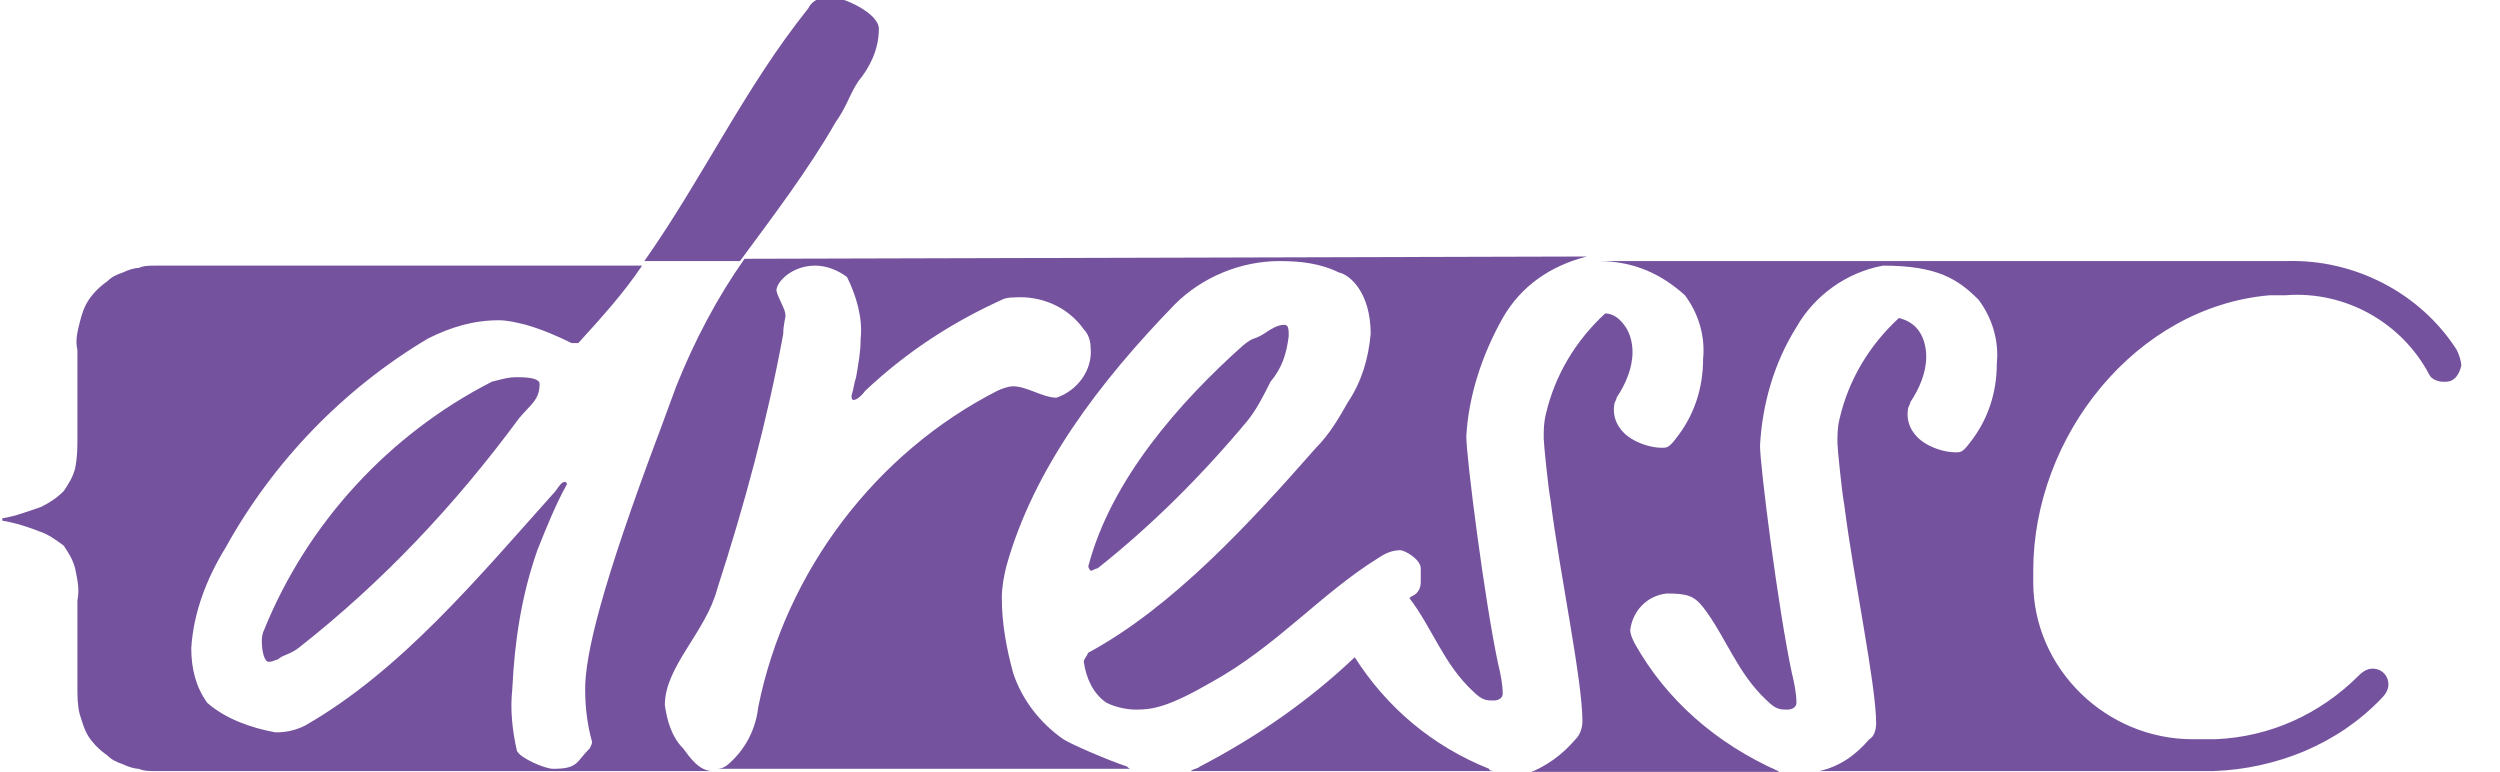<?xml version="1.0" encoding="utf-8"?>
<!-- Generator: Adobe Illustrator 21.1.0, SVG Export Plug-In . SVG Version: 6.00 Build 0)  -->
<svg version="1.1" id="Layer_1" xmlns="http://www.w3.org/2000/svg" xmlns:xlink="http://www.w3.org/1999/xlink" x="0px" y="0px"
	 viewBox="0 0 109.8 33.9" style="enable-background:new 0 0 109.8 33.9;" xml:space="preserve">
<style type="text/css">
	.st0{fill:#74529E;}
</style>
<g id="Group_649" transform="translate(-48 -15.934)">
	<path id="Path_3816" class="st0" d="M107.5,44.8c-2,1.9-4.3,3.5-6.8,4.8c-0.1,0.1-0.3,0.1-0.4,0.2h13.4c-0.1,0-0.3,0-0.3-0.1
		C110.9,48.7,108.9,47,107.5,44.8z"/>
	<path id="Path_3817" class="st0" d="M84.7,21.3c0.5-0.7,0.6-1.2,1-1.8c0.5-0.6,0.9-1.4,0.9-2.3c0-0.7-1.6-1.4-2.1-1.4
		c-0.4,0-0.8,0.1-1,0.5c-2.8,3.5-4.6,7.4-7.2,11.1h4.2C81.9,25.5,83.5,23.4,84.7,21.3z"/>
	<path id="Path_3820" class="st0" d="M50.8,39.9c0.2,0.3,0.4,0.6,0.5,1c0.1,0.5,0.2,0.9,0.1,1.4v3.8c0,0.4,0,0.8,0.1,1.2
		c0.1,0.3,0.2,0.7,0.4,1c0.2,0.3,0.5,0.6,0.8,0.8c0.2,0.2,0.4,0.3,0.7,0.4c0.2,0.1,0.5,0.2,0.7,0.2c0.2,0.1,0.5,0.1,0.7,0.1
		c0.1,0,0.3,0,0.4,0h24.1c-0.6,0-1-0.6-1.3-1c-0.5-0.5-0.7-1.2-0.8-1.9c0-1.7,1.8-3.2,2.3-5.1c1.2-3.7,2.2-7.4,2.9-11.2
		c0-0.4,0.1-0.7,0.1-0.8c0-0.3-0.3-0.7-0.4-1.1c0-0.4,0.7-1.1,1.7-1.1c0.5,0,1,0.2,1.4,0.5c0.4,0.8,0.7,1.8,0.6,2.7
		c0,0.6-0.1,1.1-0.2,1.7c-0.1,0.3-0.1,0.5-0.2,0.8c0,0.1,0,0.2,0.1,0.2c0,0,0.2,0,0.5-0.4c1.8-1.7,3.8-3,6-4
		c0.2-0.1,0.4-0.1,0.5-0.1c1.2-0.1,2.4,0.4,3.1,1.4c0.2,0.2,0.3,0.5,0.3,0.8c0.1,1-0.6,1.9-1.5,2.2c-0.6,0-1.3-0.5-1.9-0.5
		c-0.2,0-0.5,0.1-0.7,0.2C86.5,35.8,82.5,41,81.3,47c-0.1,0.9-0.5,1.7-1.1,2.3c-0.2,0.2-0.4,0.4-0.7,0.4h18.2c-0.1,0-0.1,0-0.2-0.1
		c-0.9-0.3-2.5-1-2.8-1.2c-1-0.7-1.8-1.7-2.2-2.9c-0.3-1.1-0.5-2.2-0.5-3.3c0-0.5,0.1-1,0.2-1.4c1.2-4.3,4.1-8.1,7.4-11.5
		c1.2-1.2,2.9-1.9,4.6-1.9c0.9,0,1.8,0.1,2.6,0.5c0.5,0.1,1.4,0.9,1.4,2.7c-0.1,1.1-0.4,2.1-1,3c-0.4,0.7-0.8,1.4-1.4,2
		c-2.9,3.3-6.3,7-10,9c-0.1,0.2-0.2,0.3-0.2,0.4c0.1,0.7,0.4,1.4,1,1.8c0.4,0.2,0.9,0.3,1.3,0.3c0.7,0,1.4-0.1,3.3-1.2
		c2.9-1.6,4.8-3.9,7.4-5.5c0.3-0.2,0.6-0.3,0.9-0.3c0.2,0,0.9,0.4,0.9,0.8c0,0.2,0,0.4,0,0.5c0,0.2,0,0.4-0.2,0.6
		c-0.1,0.1-0.2,0.1-0.3,0.2l0,0c1,1.3,1.5,2.9,2.8,4.1c0.4,0.4,0.6,0.4,0.9,0.4c0.2,0,0.4-0.1,0.4-0.3c0-0.4-0.1-0.9-0.2-1.3
		c-0.6-2.8-1.4-9.1-1.4-10c0.1-1.8,0.7-3.6,1.6-5.2c0.8-1.4,2.1-2.3,3.7-2.7l-37,0.1c-1.2,1.7-2.2,3.6-3,5.6L77,34.8
		c-2.6,6.9-3.3,9.9-3.3,11.4c0,0.8,0.1,1.6,0.3,2.3c0,0.1,0,0.1-0.1,0.3c-0.6,0.6-0.5,0.9-1.6,0.9c-0.4,0-1.5-0.5-1.6-0.8
		c-0.2-0.9-0.3-1.8-0.2-2.7c0.1-2.1,0.4-4.1,1.1-6.1c0.4-1,0.8-2,1.3-2.9c0,0,0-0.1-0.1-0.1s-0.2,0.1-0.4,0.4
		c-3.4,3.8-6.8,7.9-11,10.3c-0.4,0.2-0.8,0.3-1.3,0.3c-1.1-0.2-2.2-0.6-3-1.3c-0.5-0.7-0.7-1.5-0.7-2.4c0.1-1.6,0.7-3.1,1.5-4.4
		c2.1-3.8,5.2-7,8.9-9.2c1-0.5,2-0.8,3.1-0.8c0.4,0,0.8,0.1,1.2,0.2c0.7,0.2,1.4,0.5,2,0.8c0.2,0,0.3,0,0.3,0c1-1.1,2-2.2,2.8-3.4
		l-21,0l0,0c-0.1,0-0.3,0-0.4,0c-0.2,0-0.5,0-0.7,0.1c-0.2,0-0.5,0.1-0.7,0.2c-0.3,0.1-0.5,0.2-0.7,0.4c-0.3,0.2-0.6,0.5-0.8,0.8
		c-0.2,0.3-0.3,0.6-0.4,1c-0.1,0.4-0.2,0.8-0.1,1.2v3.8c0,0.5,0,0.9-0.1,1.4c-0.1,0.4-0.3,0.7-0.5,1c-0.3,0.3-0.6,0.5-1,0.7
		c-0.6,0.2-1.1,0.4-1.7,0.5v0.1c0.6,0.1,1.2,0.3,1.7,0.5C50.1,39.4,50.4,39.6,50.8,39.9z"/>
	<path id="Path_3821" class="st0" d="M95.9,41c0.1,0,0.2-0.1,0.3-0.1c2.4-1.9,4.6-4.1,6.6-6.5c0.4-0.5,0.7-1.1,1-1.7
		c0.5-0.6,0.7-1.2,0.8-2c0-0.3,0-0.5-0.2-0.5c-0.3,0-0.6,0.2-0.9,0.4c-0.5,0.3-0.4,0.1-0.9,0.5c-2.8,2.5-5.8,5.9-6.8,9.7
		C95.8,40.9,95.9,41,95.9,41z"/>
	<path id="Path_3822" class="st0" d="M70.7,32.5c-0.4,0-0.7,0.1-1.1,0.2c-4.5,2.3-8.1,6.2-10,10.9c-0.1,0.2-0.1,0.4-0.1,0.5
		c0,0.4,0.1,0.9,0.3,0.9c0.2,0,0.3-0.1,0.4-0.1c0.2-0.2,0.5-0.2,0.9-0.5c3.7-2.9,6.9-6.3,9.7-10.1c0.5-0.6,0.9-0.8,0.9-1.5
		C71.7,32.6,71.4,32.5,70.7,32.5z"/>
	<path id="Path_3823" class="st0" d="M117.8,27.4L117.8,27.4z"/>
	<path id="Path_3824" class="st0" d="M122,28.9c0.6,0.8,0.9,1.8,0.8,2.8c0,1.3-0.4,2.5-1.2,3.5c-0.3,0.4-0.4,0.4-0.6,0.4
		c-0.5,0-1.1-0.2-1.5-0.5c-0.4-0.3-0.7-0.8-0.6-1.4c0-0.1,0.1-0.2,0.1-0.3c0.4-0.6,0.7-1.3,0.7-2c0-0.4-0.1-0.8-0.3-1.1
		c-0.2-0.3-0.5-0.6-0.9-0.6c-1.3,1.2-2.2,2.7-2.6,4.4c-0.1,0.4-0.1,0.7-0.1,1.1c0,0.2,0.2,2.2,0.3,2.7c0.4,3.2,1.4,7.9,1.4,9.7
		c0,0.3-0.1,0.6-0.3,0.8c-0.6,0.7-1.3,1.2-2.1,1.5h11.4c-0.1,0-0.3,0-0.4-0.1c-2.7-1.2-4.9-3.1-6.3-5.6c-0.1-0.2-0.2-0.4-0.2-0.6
		c0.1-0.8,0.7-1.5,1.6-1.6c0.9,0,1.2,0.1,1.6,0.6c1,1.3,1.5,2.9,2.8,4.1c0.4,0.4,0.6,0.4,0.9,0.4c0.2,0,0.4-0.1,0.4-0.3
		c0-0.4-0.1-0.9-0.2-1.3c-0.6-2.8-1.4-9.1-1.4-10c0.1-1.8,0.6-3.6,1.6-5.2c0.8-1.4,2.2-2.4,3.8-2.7c2.4,0,3.3,0.6,4.2,1.5
		c0.6,0.8,0.9,1.8,0.8,2.8c0,1.3-0.4,2.5-1.2,3.5c-0.3,0.4-0.4,0.4-0.6,0.4c-0.5,0-1.1-0.2-1.5-0.5c-0.4-0.3-0.7-0.8-0.6-1.4
		c0-0.1,0.1-0.2,0.1-0.3c0.4-0.6,0.7-1.3,0.7-2c0-0.4-0.1-0.8-0.3-1.1c-0.2-0.3-0.5-0.5-0.9-0.6c-1.3,1.2-2.2,2.7-2.6,4.4
		c-0.1,0.4-0.1,0.7-0.1,1.1c0,0.2,0.2,2.2,0.3,2.7c0.4,3.2,1.4,7.9,1.4,9.6c0,0.3-0.1,0.6-0.3,0.7c-0.6,0.7-1.3,1.2-2.2,1.4h15.4
		c0.2,0,0.4,0,0.6,0h1.3c2.8-0.1,5.5-1.2,7.4-3.2c0.2-0.2,0.3-0.4,0.3-0.6c0-0.4-0.3-0.7-0.7-0.7h0c-0.2,0-0.4,0.1-0.6,0.3
		c-1.7,1.7-3.9,2.7-6.3,2.8h-1c-3.8,0-7-3.1-7-6.9c0-0.2,0-0.3,0-0.5c0-5.9,4.5-11.6,10.4-12.1l0,0c0.1,0,0.2,0,0.3,0h0.4
		c2.6-0.2,5.1,1.2,6.3,3.5c0.1,0.2,0.4,0.3,0.6,0.3h0.1c0.4,0,0.6-0.3,0.7-0.7c0-0.2-0.1-0.5-0.2-0.7c-1.6-2.5-4.5-4-7.5-3.9h-0.7v0
		l-29.5,0C119.8,27.4,121,28,122,28.9z"/>
</g>
</svg>
